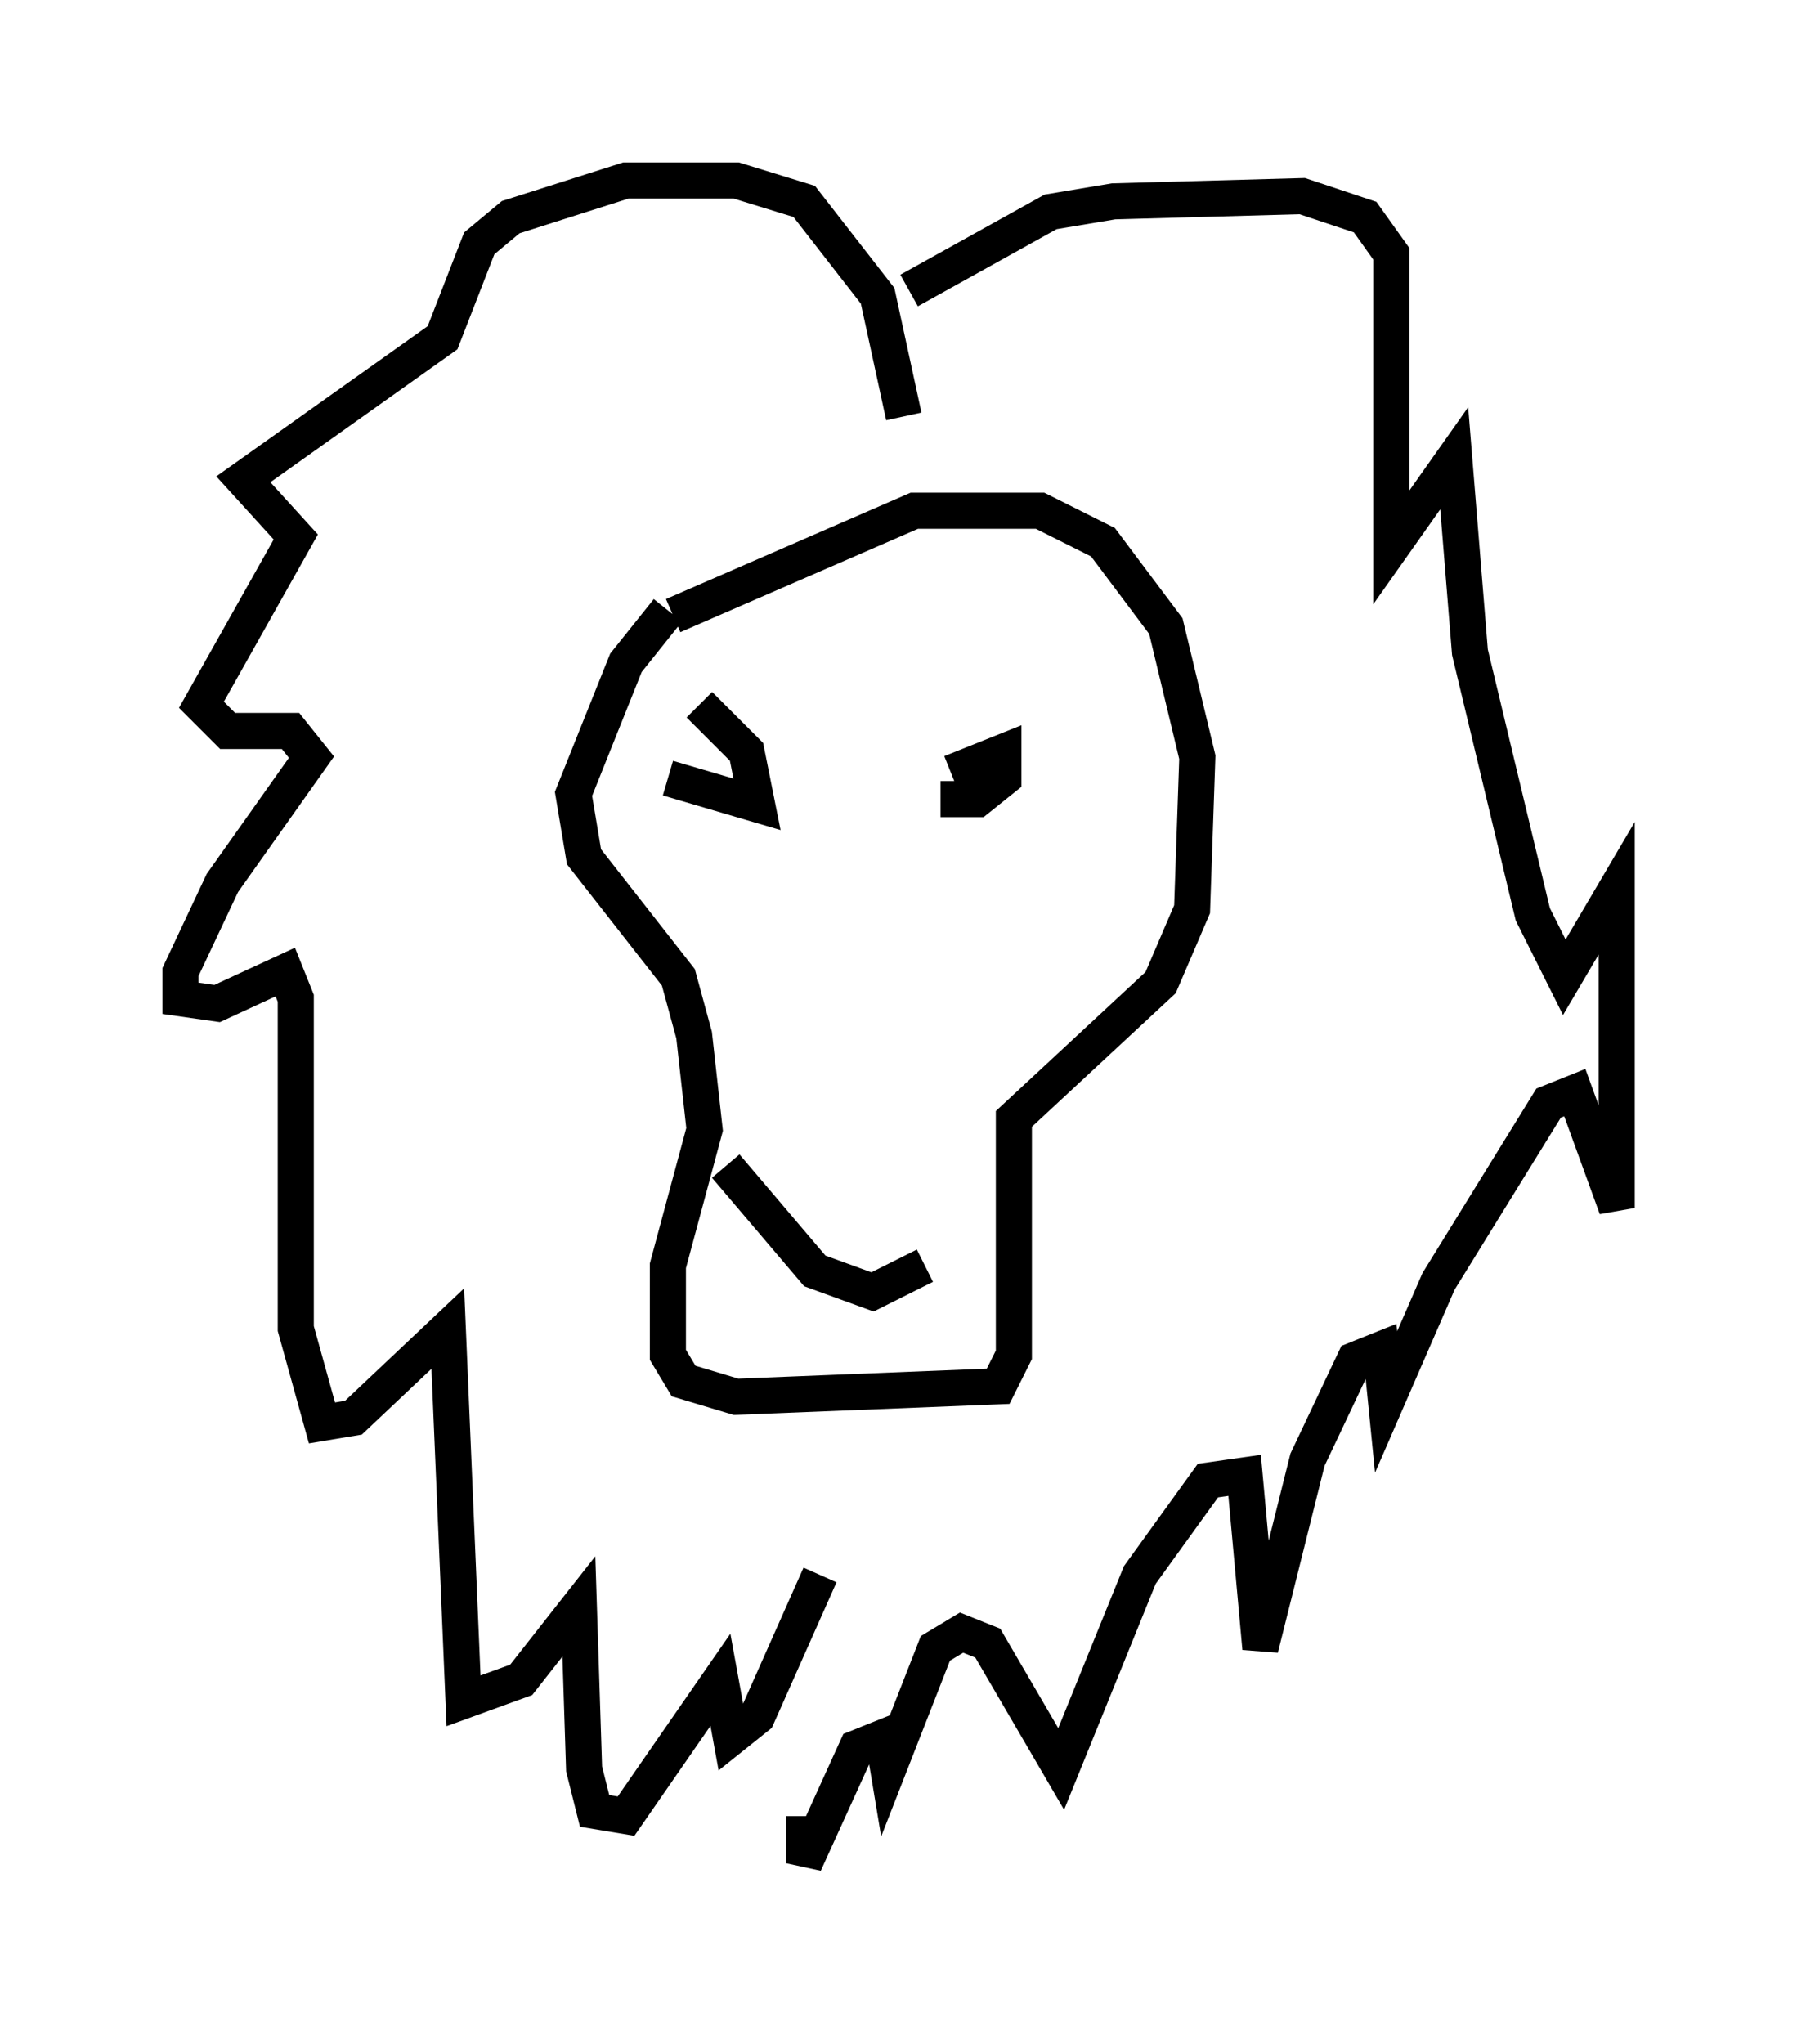 <?xml version="1.0" encoding="utf-8" ?>
<svg baseProfile="full" height="56.626" version="1.1" width="49.799" xmlns="http://www.w3.org/2000/svg" xmlns:ev="http://www.w3.org/2001/xml-events" xmlns:xlink="http://www.w3.org/1999/xlink"><defs /><rect fill="white" height="56.626" width="49.799" x="0" y="0" /><path d="M20.687, 15.458 m-2.179, 1.453 l-1.162, 1.453 -1.453, 3.631 l0.291, 1.743 2.615, 3.341 l0.436, 1.598 0.291, 2.615 l-1.017, 3.777 0.0, 2.469 l0.436, 0.726 1.453, 0.436 l7.263, -0.291 0.436, -0.872 l0.0, -6.536 4.067, -3.777 l0.872, -2.034 0.145, -4.212 l-0.872, -3.631 -1.743, -2.324 l-1.743, -0.872 -3.486, 0.0 l-6.682, 2.905 m0.726, 2.469 l1.307, 1.307 0.291, 1.453 l-2.469, -0.726 m7.844, -0.145 l1.453, -0.581 0.0, 0.726 l-0.726, 0.581 -1.017, 0.0 m-1.017, -10.603 l-0.726, -3.341 -2.034, -2.615 l-1.888, -0.581 -3.05, 0.0 l-3.196, 1.017 -0.872, 0.726 l-1.017, 2.615 -5.52, 3.922 l1.453, 1.598 -2.615, 4.648 l0.726, 0.726 1.743, 0.0 l0.581, 0.726 -2.469, 3.486 l-1.162, 2.469 0.0, 0.726 l1.017, 0.145 1.888, -0.872 l0.291, 0.726 0.0, 9.151 l0.726, 2.615 0.872, -0.145 l2.615, -2.469 0.436, 10.313 l1.598, -0.581 1.598, -2.034 l0.145, 4.503 0.291, 1.162 l0.872, 0.145 2.615, -3.777 l0.291, 1.598 0.726, -0.581 l1.743, -3.922 m2.469, -35.587 l3.922, -2.179 1.743, -0.291 l5.229, -0.145 1.743, 0.581 l0.726, 1.017 0.0, 8.134 l1.743, -2.469 0.436, 5.374 l1.743, 7.263 0.872, 1.743 l1.453, -2.469 0.0, 8.86 l-1.162, -3.196 -0.726, 0.291 l-3.05, 4.939 -1.453, 3.341 l-0.145, -1.453 -0.726, 0.291 l-1.307, 2.76 -1.307, 5.229 l-0.436, -4.793 -1.017, 0.145 l-1.888, 2.615 -2.179, 5.374 l-2.034, -3.486 -0.726, -0.291 l-0.726, 0.436 -1.307, 3.341 l-0.145, -0.872 -0.726, 0.291 l-1.453, 3.196 0.0, -1.307 m-2.179, -18.011 l2.469, 2.905 1.598, 0.581 l1.453, -0.726 " fill="none" stroke="black" stroke-width="1" /></svg>